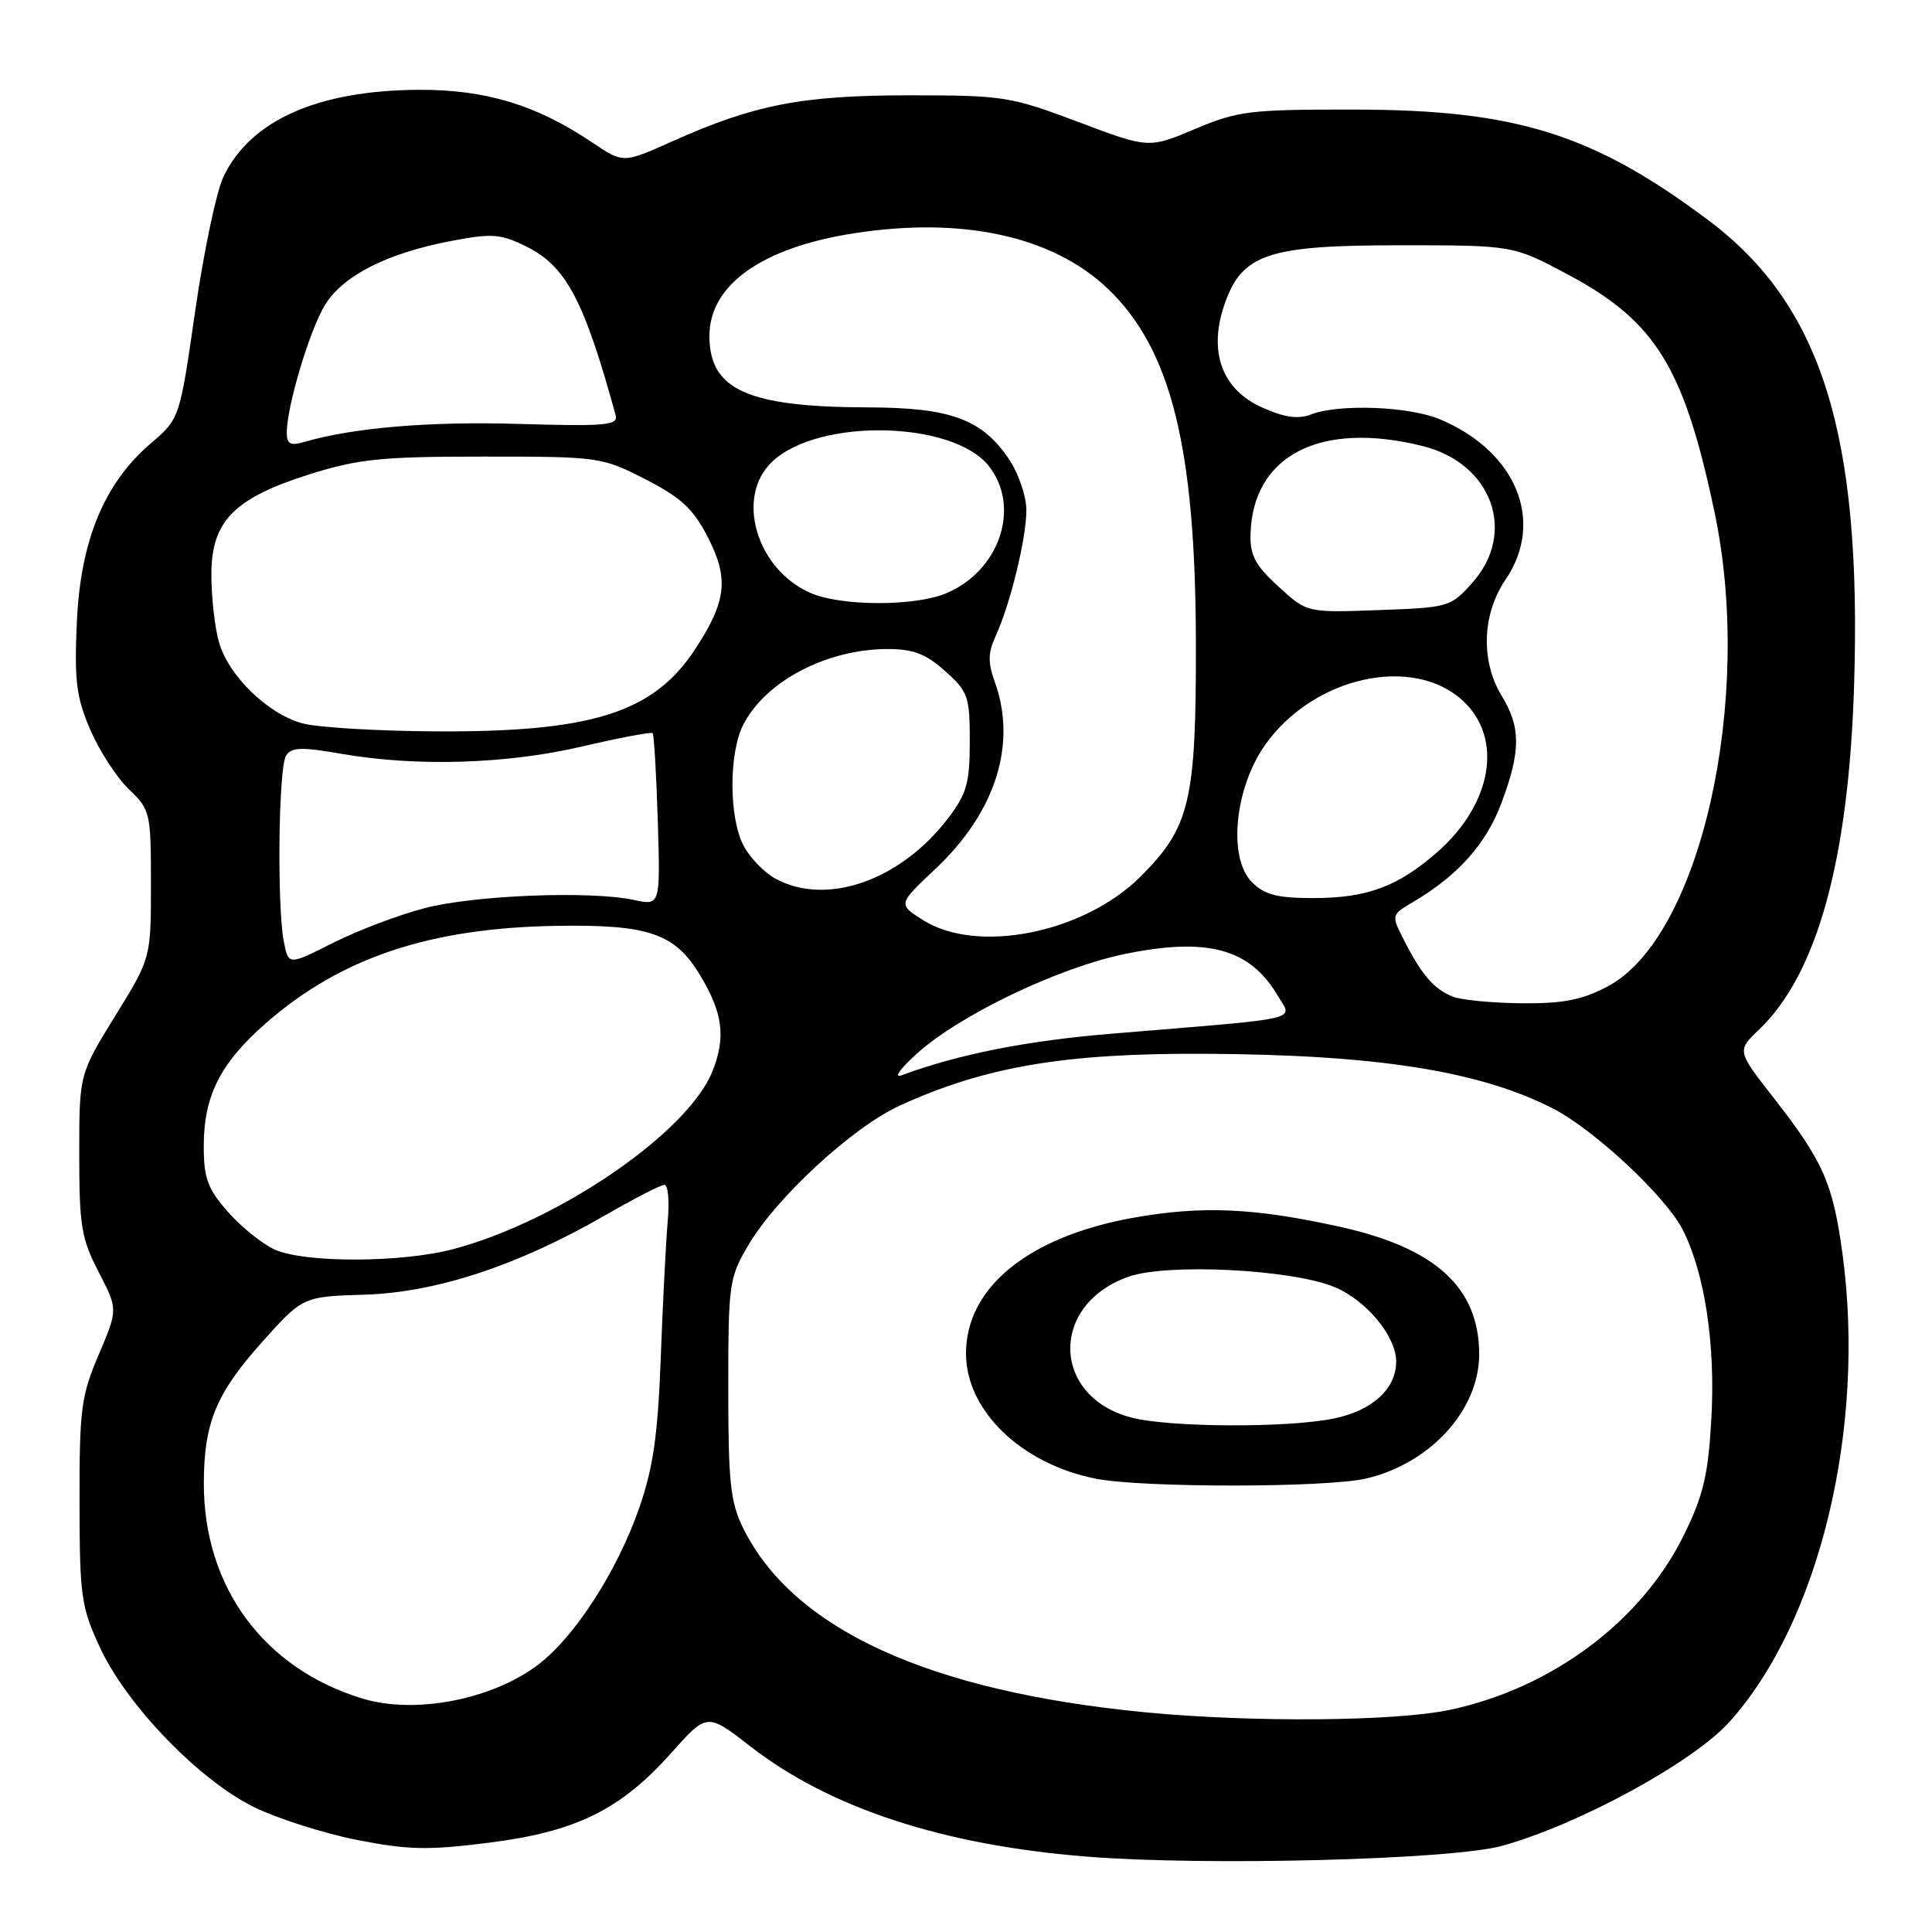 <?xml version="1.0" encoding="UTF-8" standalone="no"?>
<!DOCTYPE svg PUBLIC "-//W3C//DTD SVG 1.1//EN" "http://www.w3.org/Graphics/SVG/1.1/DTD/svg11.dtd" >
<svg xmlns="http://www.w3.org/2000/svg" xmlns:xlink="http://www.w3.org/1999/xlink" version="1.1" viewBox="0 0 256 256">
 <g >
 <path fill="currentColor"
d=" M 199.00 244.59 C 209.14 241.80 224.36 233.51 229.16 228.16 C 241.06 214.94 247.26 189.31 244.15 166.23 C 242.88 156.78 241.60 153.89 234.94 145.37 C 230.15 139.23 230.15 139.23 233.11 136.40 C 240.77 129.06 244.94 113.99 245.67 91.00 C 246.74 57.56 241.40 40.46 226.39 29.20 C 211.11 17.75 200.87 14.54 179.50 14.52 C 165.59 14.50 164.06 14.69 158.35 17.09 C 152.21 19.68 152.21 19.68 142.85 16.15 C 133.90 12.78 132.95 12.63 120.50 12.63 C 106.26 12.63 99.94 13.86 89.04 18.75 C 82.57 21.64 82.57 21.64 78.49 18.89 C 71.12 13.92 64.39 11.87 55.55 11.90 C 42.11 11.96 33.16 15.94 29.60 23.44 C 28.67 25.39 26.99 33.39 25.86 41.23 C 23.81 55.47 23.81 55.47 19.97 58.76 C 13.79 64.05 10.65 71.66 10.18 82.50 C 9.84 90.22 10.11 92.39 11.96 96.69 C 13.16 99.48 15.46 103.03 17.07 104.57 C 19.92 107.30 20.00 107.65 20.00 117.16 C 20.00 126.95 20.00 126.95 15.25 134.64 C 10.50 142.34 10.50 142.34 10.50 152.96 C 10.50 162.41 10.78 164.13 13.07 168.54 C 15.63 173.50 15.63 173.50 13.08 179.50 C 10.75 184.95 10.52 186.73 10.54 199.00 C 10.55 211.53 10.75 212.92 13.25 218.31 C 16.79 225.95 26.39 235.89 33.68 239.46 C 36.80 240.98 42.93 242.94 47.31 243.80 C 54.06 245.13 56.73 245.19 64.78 244.17 C 76.34 242.71 82.23 239.81 88.97 232.25 C 93.69 226.95 93.69 226.95 99.46 231.43 C 109.98 239.59 124.96 244.50 144.00 246.01 C 159.76 247.27 192.36 246.43 199.00 244.59 Z  M 151.76 226.89 C 123.10 224.12 105.10 215.89 98.48 202.50 C 96.78 199.07 96.50 196.44 96.50 184.00 C 96.50 170.12 96.61 169.31 99.15 165.00 C 102.87 158.67 112.97 149.36 119.22 146.50 C 130.50 141.34 140.99 139.55 159.50 139.63 C 182.29 139.74 195.94 141.87 205.71 146.85 C 211.20 149.65 220.71 158.51 222.96 162.93 C 225.89 168.67 227.33 178.15 226.76 188.06 C 226.34 195.49 225.70 198.17 223.10 203.45 C 217.49 214.84 205.62 223.70 192.13 226.56 C 184.86 228.10 165.93 228.25 151.76 226.89 Z  M 180.98 195.92 C 189.49 193.96 195.99 186.84 196.00 179.48 C 196.00 170.63 190.26 165.36 177.52 162.55 C 166.13 160.03 159.19 159.74 150.11 161.37 C 136.27 163.87 128.00 170.59 128.00 179.34 C 128.00 186.92 135.34 193.99 145.22 195.94 C 151.37 197.15 175.70 197.14 180.98 195.92 Z  M 48.00 225.06 C 34.95 221.08 26.99 210.28 27.01 196.57 C 27.01 188.61 28.62 184.68 34.57 178.01 C 40.11 171.80 40.11 171.80 48.31 171.55 C 57.80 171.26 68.64 167.69 80.17 161.04 C 84.02 158.82 87.56 157.00 88.04 157.00 C 88.52 157.00 88.72 159.14 88.48 161.75 C 88.25 164.36 87.83 172.47 87.56 179.76 C 87.17 190.22 86.56 194.46 84.68 199.86 C 81.80 208.14 76.19 216.85 71.36 220.54 C 65.24 225.21 54.98 227.20 48.00 225.06 Z  M 36.48 165.61 C 34.82 164.88 32.01 162.63 30.23 160.61 C 27.50 157.50 27.00 156.15 27.00 151.87 C 27.00 145.19 29.19 140.87 35.24 135.57 C 45.17 126.88 57.00 122.93 73.84 122.68 C 85.98 122.49 89.45 123.69 92.77 129.23 C 95.80 134.25 96.20 137.46 94.39 141.98 C 91.14 150.09 73.98 161.85 60.00 165.53 C 53.19 167.32 40.52 167.36 36.48 165.61 Z  M 121.50 139.60 C 127.19 134.48 140.22 128.23 149.00 126.42 C 159.95 124.16 165.61 125.68 169.27 131.88 C 171.28 135.28 173.27 134.82 147.41 136.96 C 136.09 137.89 127.02 139.68 119.50 142.47 C 118.36 142.89 119.22 141.66 121.50 139.60 Z  M 192.47 132.05 C 190.00 131.05 188.39 129.19 186.08 124.66 C 184.33 121.23 184.33 121.23 187.26 119.51 C 193.21 115.99 196.92 111.83 198.95 106.40 C 201.52 99.54 201.53 96.38 199.00 92.23 C 196.17 87.60 196.38 81.38 199.50 76.79 C 204.74 69.08 200.92 59.79 190.77 55.55 C 186.67 53.84 177.46 53.49 173.73 54.91 C 171.98 55.58 170.20 55.32 167.23 53.99 C 161.97 51.64 160.12 46.71 162.18 40.55 C 164.49 33.65 167.83 32.50 185.50 32.50 C 200.50 32.50 200.50 32.50 207.80 36.40 C 219.41 42.60 223.16 48.70 227.21 68.00 C 232.40 92.77 225.29 124.22 213.03 130.70 C 209.63 132.50 207.15 132.99 201.59 132.94 C 197.69 132.90 193.58 132.50 192.47 132.05 Z  M 37.62 124.83 C 36.69 120.21 36.90 101.70 37.90 100.13 C 38.61 99.00 39.93 98.96 45.22 99.88 C 55.20 101.62 67.19 101.25 77.19 98.90 C 82.11 97.75 86.29 96.96 86.48 97.15 C 86.66 97.34 86.97 102.56 87.16 108.75 C 87.50 120.00 87.50 120.00 84.00 119.25 C 78.23 118.01 62.93 118.61 56.28 120.33 C 52.85 121.22 47.39 123.29 44.14 124.93 C 38.23 127.91 38.23 127.91 37.62 124.83 Z  M 122.24 121.88 C 118.99 119.80 118.99 119.80 123.93 115.15 C 131.92 107.64 134.79 98.61 131.82 90.37 C 130.89 87.80 130.91 86.50 131.92 84.30 C 133.86 80.10 136.00 71.33 136.00 67.60 C 136.00 65.78 134.98 62.77 133.73 60.90 C 130.15 55.54 125.99 54.01 115.00 53.98 C 99.07 53.94 94.00 51.65 94.00 44.52 C 94.00 37.75 100.96 32.80 113.17 30.91 C 127.56 28.67 139.53 31.30 146.84 38.30 C 155.17 46.28 158.41 59.29 158.46 85.00 C 158.51 106.13 157.69 109.60 151.14 116.14 C 143.61 123.66 129.43 126.48 122.24 121.88 Z  M 165.89 116.89 C 162.70 113.70 163.57 104.50 167.61 98.74 C 173.99 89.65 187.26 86.70 193.89 92.90 C 199.20 97.86 197.71 106.53 190.47 112.89 C 185.25 117.47 181.15 119.00 174.03 119.00 C 169.23 119.00 167.57 118.57 165.89 116.89 Z  M 102.76 116.43 C 101.26 115.62 99.34 113.63 98.51 112.02 C 96.57 108.28 96.57 99.74 98.50 96.00 C 101.48 90.23 109.58 86.00 117.63 86.00 C 121.01 86.00 122.69 86.64 125.23 88.92 C 128.28 91.64 128.50 92.27 128.50 98.25 C 128.50 103.77 128.10 105.18 125.62 108.43 C 119.33 116.68 109.53 120.11 102.76 116.43 Z  M 40.00 95.83 C 35.39 94.53 30.22 89.47 29.00 85.04 C 28.45 83.09 28.01 79.10 28.01 76.17 C 28.00 69.05 30.99 66.00 41.10 62.82 C 47.52 60.81 50.56 60.50 64.07 60.50 C 79.40 60.50 79.73 60.55 85.51 63.50 C 90.25 65.93 91.85 67.41 93.79 71.18 C 96.63 76.70 96.27 79.74 92.01 86.17 C 86.49 94.49 78.30 97.04 57.54 96.91 C 49.82 96.86 41.92 96.38 40.00 95.83 Z  M 169.39 77.71 C 166.32 74.91 165.62 73.58 165.70 70.77 C 165.99 60.30 175.01 55.71 188.57 59.12 C 197.72 61.43 201.02 70.59 195.08 77.23 C 192.23 80.43 191.95 80.51 182.67 80.84 C 173.17 81.19 173.17 81.19 169.39 77.71 Z  M 107.42 78.58 C 100.20 75.44 97.39 65.80 102.34 61.15 C 108.50 55.36 126.29 55.74 131.03 61.76 C 135.30 67.20 132.46 75.65 125.36 78.62 C 121.20 80.36 111.46 80.34 107.42 78.58 Z  M 38.00 57.33 C 38.00 53.84 41.05 43.66 43.08 40.38 C 45.47 36.51 51.26 33.57 59.68 31.95 C 65.18 30.90 66.28 30.97 69.67 32.63 C 75.00 35.24 77.38 39.72 81.58 55.03 C 81.94 56.36 80.26 56.51 68.70 56.17 C 56.81 55.82 46.78 56.67 40.25 58.58 C 38.47 59.09 38.00 58.83 38.00 57.33 Z  M 149.85 187.82 C 139.27 185.00 139.10 172.77 149.60 169.15 C 154.75 167.38 170.96 168.18 176.73 170.50 C 180.97 172.21 185.00 177.03 185.00 180.40 C 185.00 184.00 181.93 186.85 176.88 187.93 C 170.85 189.23 154.88 189.16 149.85 187.82 Z "/>
</g>
</svg>